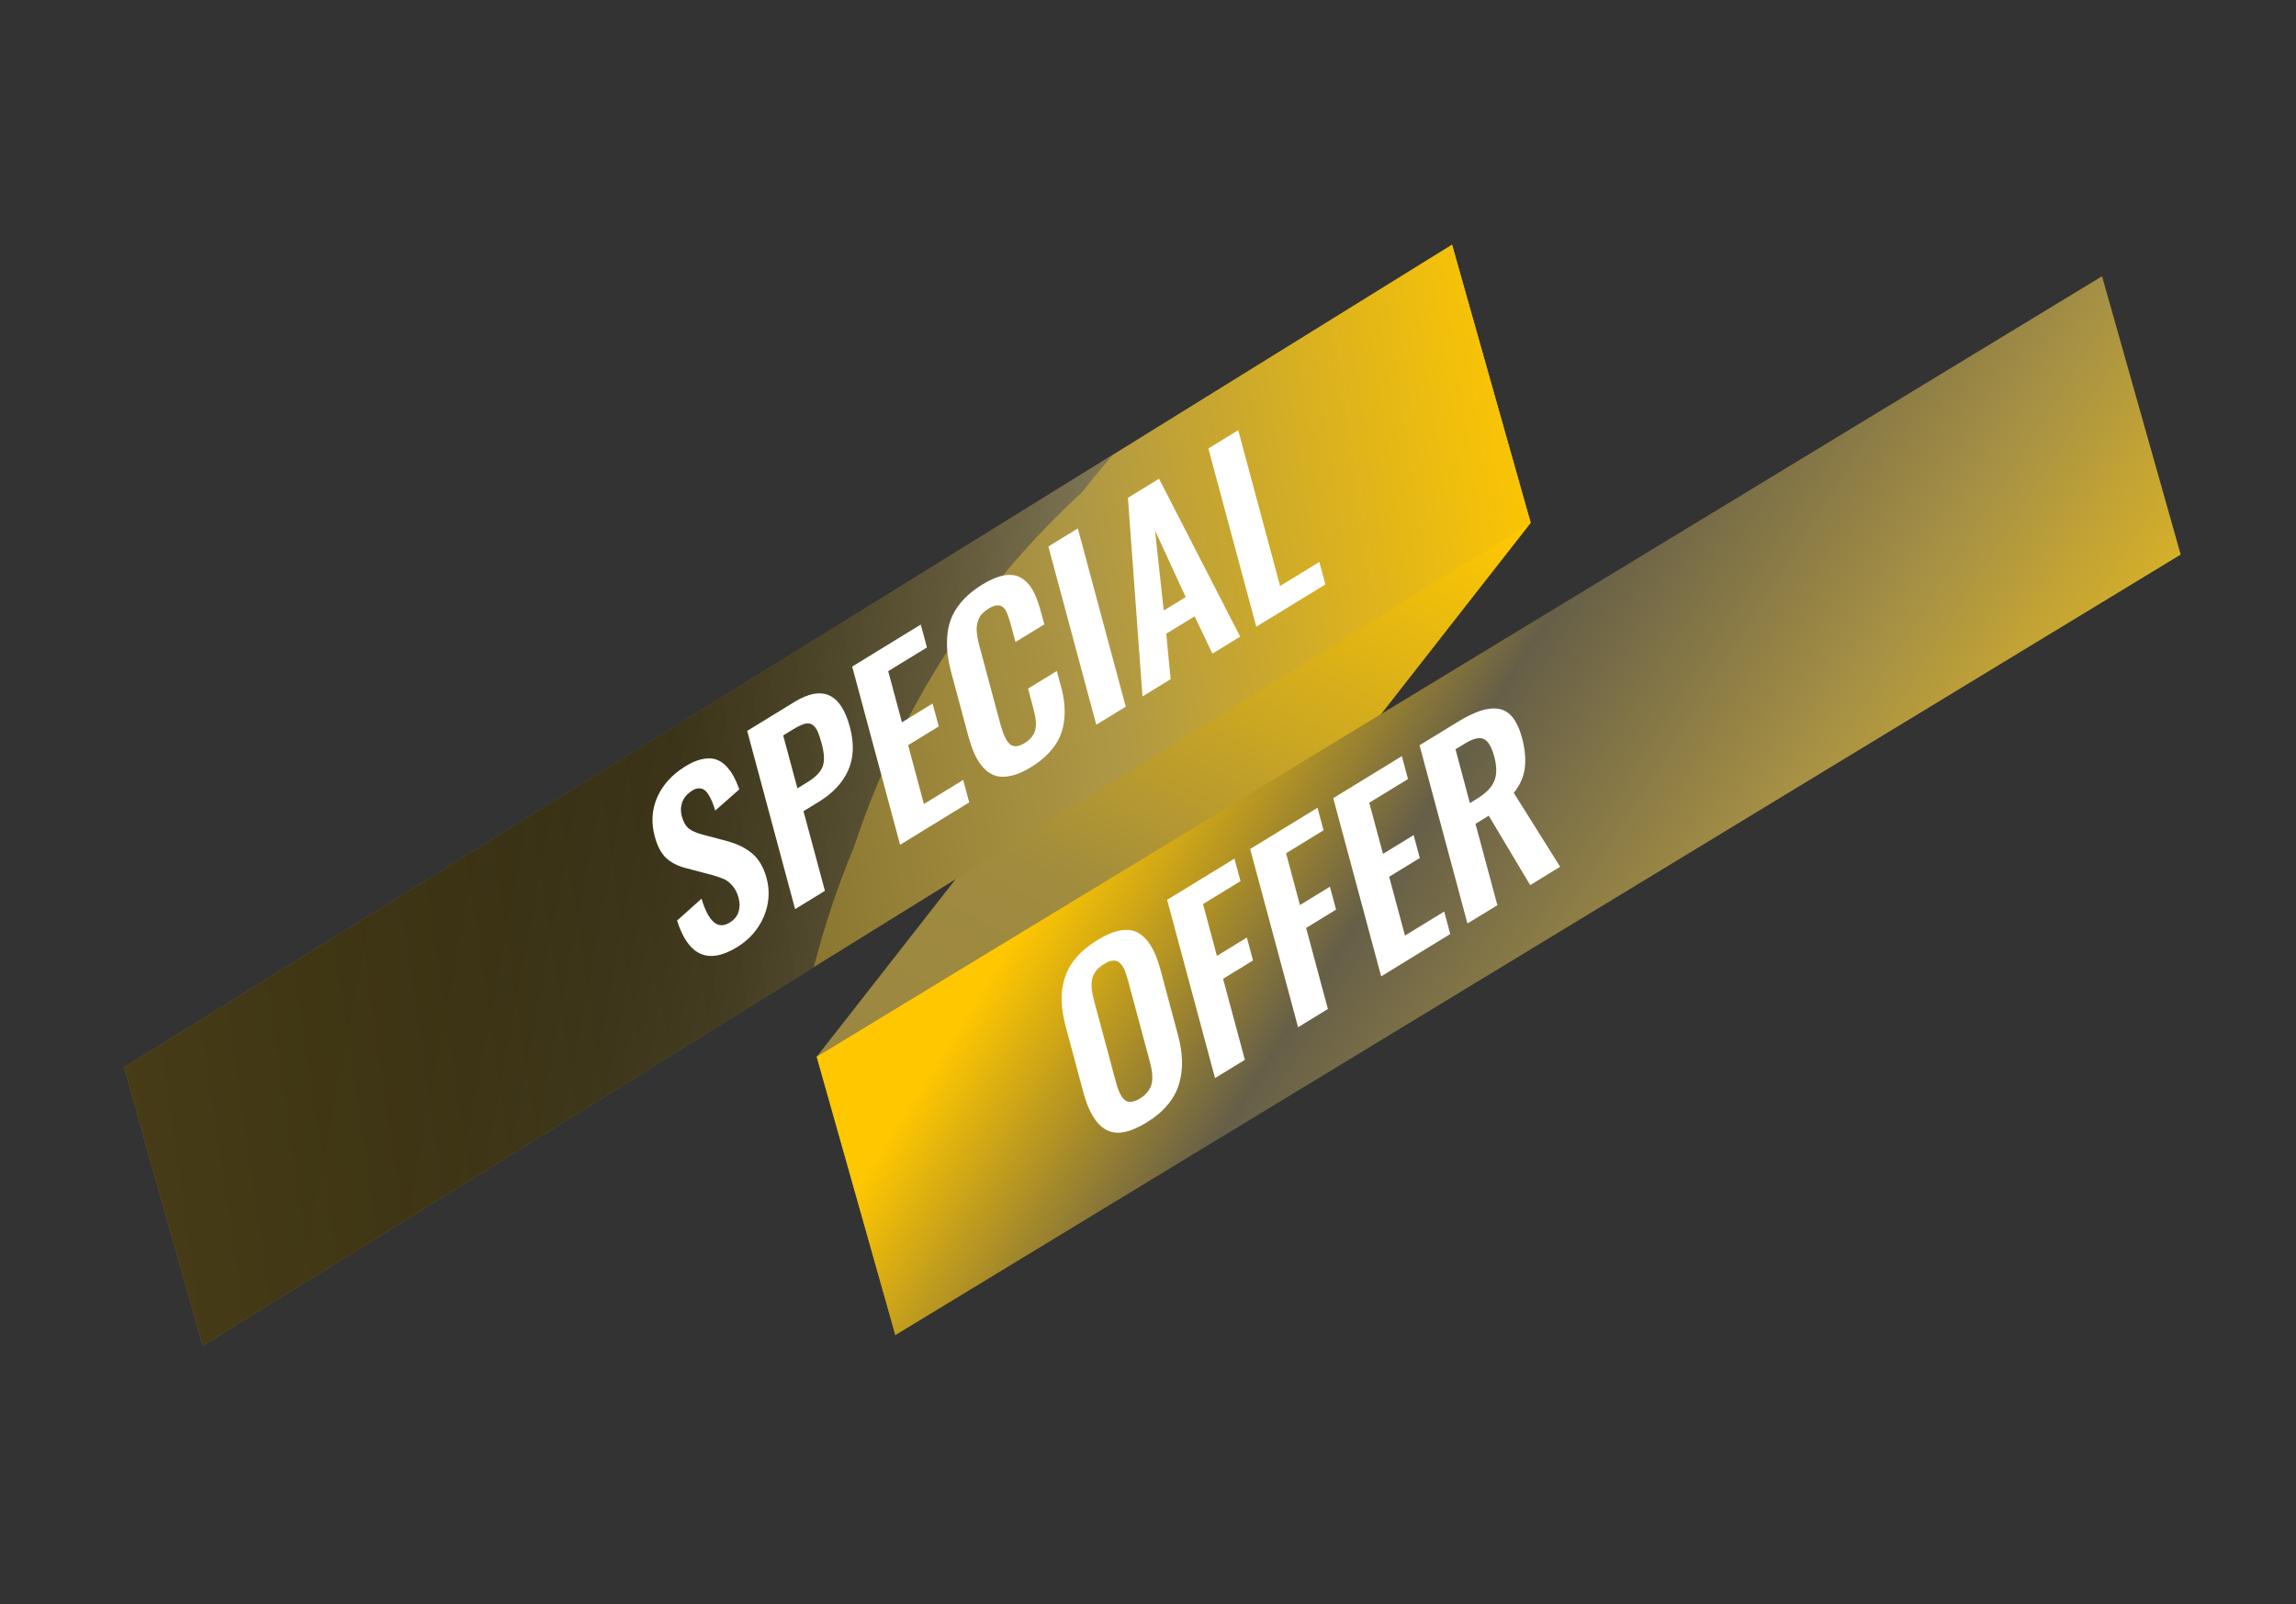 <svg width="352" height="246" viewBox="0 0 352 246" fill="none" xmlns="http://www.w3.org/2000/svg">
<rect x="0" y="0" width="352" height="246" fill="#333333" stroke="none"/>
<path d="M234.669 80.192L137.27 204.738L125.207 162.058L222.606 37.511L234.669 80.192Z" fill="url(#paint0_linear)"/>
<path d="M234.669 80.192L31.081 206.373L19.024 163.69L222.606 37.511L234.669 80.192Z" fill="url(#paint1_linear)"/>
<path opacity="0.6" d="M130.926 129.873C138.018 108.508 149.679 90.368 165.924 75.453C167.452 73.482 169.027 71.574 170.642 69.717L19.024 163.69L31.08 206.373L124.769 148.304C126.346 142.112 128.388 135.965 130.926 129.873Z" fill="url(#paint2_linear)"/>
<path d="M334.321 85.047L137.27 204.738L125.207 162.058L322.265 42.363L334.321 85.047Z" fill="url(#paint3_linear)"/>
<path d="M113.014 145.241C108.591 147.952 105.517 146.594 103.802 141.17L107.548 137.818C108.623 141.372 110.055 142.599 111.852 141.496C112.546 141.068 113.007 140.524 113.223 139.853C113.438 139.182 113.442 138.462 113.23 137.678C113.027 136.915 112.712 136.299 112.29 135.824C111.868 135.35 111.438 135.008 110.996 134.808C110.557 134.615 109.949 134.405 109.173 134.186L105.031 133.093C103.811 132.761 102.833 132.25 102.092 131.545C101.352 130.84 100.774 129.744 100.375 128.251C99.809 126.132 99.939 124.132 100.765 122.25C101.594 120.376 103.007 118.807 105.004 117.562C105.922 116.989 106.768 116.611 107.543 116.437C108.319 116.262 108.998 116.251 109.57 116.4C110.146 116.557 110.678 116.861 111.16 117.316C111.642 117.772 112.051 118.312 112.395 118.916C112.732 119.523 113.048 120.234 113.339 121.058L109.652 124.297C109.484 123.759 109.326 123.301 109.172 122.926C109.015 122.545 108.826 122.187 108.605 121.834C108.384 121.482 108.142 121.233 107.904 121.086C107.655 120.934 107.362 120.872 107.026 120.905C106.688 120.931 106.323 121.089 105.941 121.358C105.278 121.814 104.826 122.38 104.583 123.046C104.347 123.71 104.329 124.419 104.525 125.168C104.766 126.05 105.119 126.675 105.587 127.043C106.057 127.418 106.715 127.716 107.574 127.948L111.681 129.04C112.373 129.245 112.985 129.479 113.529 129.735C114.066 129.994 114.615 130.334 115.157 130.753C115.699 131.173 116.17 131.718 116.575 132.38C116.98 133.042 117.294 133.805 117.528 134.673C118.059 136.662 117.916 138.633 117.095 140.581C116.243 142.535 114.89 144.085 113.014 145.241Z" fill="white"/>
<path d="M121.899 139.415L114.551 112.083L121.782 107.653C126.066 105.03 128.906 106.307 130.293 111.48C130.972 114.017 130.89 116.234 130.033 118.139C129.182 120.041 127.681 121.641 125.549 122.948L123.183 124.396L126.468 136.61L121.899 139.415ZM122.252 120.896L123.722 119.994C125.017 119.198 125.812 118.391 126.123 117.556C126.428 116.724 126.385 115.564 125.982 114.081C125.758 113.234 125.547 112.603 125.36 112.176C125.173 111.748 124.921 111.419 124.595 111.174C124.27 110.929 123.868 110.873 123.393 110.996C122.912 111.122 122.303 111.417 121.552 111.871L120.069 112.779L122.252 120.896Z" fill="white"/>
<path d="M137.996 129.551L130.649 102.22L141.167 95.776L142.111 99.287L136.169 102.923L138.279 110.766L142.976 107.886L143.921 111.397L139.224 114.277L141.647 123.293L147.668 119.604L148.59 123.048L137.996 129.551Z" fill="white"/>
<path d="M158.062 117.646C156.98 118.311 155.99 118.746 155.077 118.957C154.172 119.166 153.374 119.179 152.692 118.978C152.013 118.783 151.393 118.399 150.846 117.82C150.296 117.25 149.833 116.555 149.461 115.741C149.083 114.931 148.745 113.965 148.447 112.845L145.885 103.318C145.565 102.13 145.356 101.037 145.249 100.034C145.142 99.032 145.157 98.033 145.275 97.038C145.397 96.051 145.663 95.134 146.069 94.299C146.474 93.465 147.05 92.646 147.795 91.861C148.539 91.077 149.46 90.34 150.549 89.672C151.805 88.902 152.922 88.426 153.91 88.249C154.895 88.064 155.74 88.174 156.447 88.561C157.154 88.948 157.749 89.54 158.232 90.336C158.716 91.133 159.125 92.16 159.464 93.408L160.098 95.752L155.686 98.45L155.061 96.128C154.695 94.764 154.382 93.89 154.124 93.495C153.612 92.728 152.839 92.628 151.803 93.186C151.721 93.232 151.643 93.285 151.561 93.331C151.18 93.564 150.854 93.825 150.594 94.097C150.334 94.37 150.139 94.673 150.016 95.003C149.889 95.325 149.805 95.646 149.759 95.958C149.713 96.269 149.717 96.635 149.765 97.058C149.813 97.481 149.876 97.862 149.947 98.206C150.015 98.543 150.125 98.971 150.261 99.474L153.373 111.049C153.807 112.654 154.296 113.688 154.851 114.136C155.402 114.594 156.153 114.533 157.107 113.944C157.427 113.746 157.703 113.526 157.93 113.294C158.158 113.062 158.333 112.828 158.467 112.596C158.6 112.364 158.693 112.1 158.742 111.795C158.799 111.487 158.826 111.21 158.827 110.97C158.829 110.73 158.805 110.415 158.735 110.037C158.665 109.659 158.603 109.336 158.539 109.083C158.475 108.831 158.383 108.479 158.266 108.037L157.615 105.598L162.027 102.9L162.63 105.138C162.907 106.157 163.089 107.117 163.172 108.011C163.255 108.905 163.241 109.81 163.115 110.714C162.992 111.625 162.736 112.469 162.356 113.249C161.977 114.029 161.431 114.8 160.712 115.547C159.985 116.315 159.104 117.008 158.062 117.646Z" fill="white"/>
<path d="M168.07 111.136L160.723 83.804L165.242 81.04L172.589 108.372L168.07 111.136Z" fill="white"/>
<path d="M175.155 106.799L172.921 76.337L177.692 73.415L190.131 97.627L185.876 100.237L183.151 94.512L178.799 97.175L179.471 104.153L175.155 106.799ZM178.41 93.624L181.78 91.565L177.08 81.364L178.41 93.624Z" fill="white"/>
<path d="M192.601 96.106L185.254 68.774L189.833 65.974L196.251 89.865L202.272 86.176L203.197 89.627L192.601 96.106Z" fill="white"/>
<path d="M175.769 172.148C173.183 173.731 171.122 174.107 169.59 173.259C168.06 172.419 166.895 170.522 166.108 167.581L163.399 157.489C163.008 156.035 162.794 154.704 162.765 153.478C162.728 152.255 162.888 151.088 163.238 149.962C163.587 148.836 164.181 147.796 165.013 146.826C165.847 145.864 166.927 144.969 168.25 144.159C170.83 142.58 172.88 142.2 174.414 143.013C175.941 143.829 177.1 145.694 177.882 148.603L180.591 158.695C180.978 160.125 181.185 161.459 181.214 162.702C181.25 163.943 181.093 165.135 180.743 166.278C180.4 167.418 179.808 168.483 178.973 169.463C178.158 170.45 177.086 171.342 175.769 172.148ZM173.579 168.942C173.939 168.888 174.335 168.725 174.776 168.455C175.224 168.182 175.58 167.874 175.856 167.543C176.129 167.204 176.333 166.863 176.46 166.523C176.583 166.176 176.653 165.785 176.658 165.347C176.663 164.909 176.636 164.493 176.566 164.098C176.504 163.699 176.402 163.25 176.26 162.733L172.926 150.318C172.744 149.657 172.572 149.129 172.395 148.723C172.218 148.316 171.986 147.977 171.704 147.696C171.421 147.414 171.081 147.287 170.673 147.311C170.265 147.335 169.792 147.517 169.244 147.853C168.696 148.188 168.276 148.56 167.968 148.974C167.661 149.387 167.475 149.84 167.409 150.332C167.342 150.824 167.335 151.315 167.392 151.793C167.448 152.272 167.567 152.833 167.742 153.497L171.075 165.912C171.217 166.429 171.355 166.862 171.489 167.211C171.626 167.567 171.792 167.893 172 168.2C172.209 168.507 172.434 168.72 172.677 168.84C172.92 168.96 173.218 168.995 173.579 168.942Z" fill="white"/>
<path d="M186.277 165.325L178.929 137.993L189.255 131.671L190.181 135.122L184.434 138.643L186.565 146.588L191.155 143.774L192.099 147.285L187.509 150.099L190.849 162.527L186.277 165.325Z" fill="white"/>
<path d="M199.008 157.529L191.661 130.197L201.987 123.875L202.912 127.326L197.165 130.847L199.296 138.792L203.886 135.978L204.831 139.489L200.24 142.303L203.58 154.731L199.008 157.529Z" fill="white"/>
<path d="M211.746 149.729L204.399 122.398L214.917 115.954L215.862 119.464L209.919 123.101L212.029 130.944L216.726 128.064L217.671 131.575L212.974 134.454L215.397 143.471L221.411 139.785L222.336 143.236L211.746 149.729Z" fill="white"/>
<path d="M224.976 141.62L217.629 114.288L223.39 110.761C224.713 109.951 225.886 109.373 226.897 109.022C227.912 108.679 228.845 108.569 229.697 108.693C230.549 108.817 231.275 109.247 231.879 109.988C232.483 110.73 232.971 111.781 233.341 113.152C233.798 114.866 233.939 116.41 233.764 117.789C233.587 119.161 233.02 120.429 232.077 121.586L239.184 132.919L234.594 135.733L228.239 125.091L226.207 126.335L229.563 138.817L224.976 141.62ZM225.345 123.155L226.455 122.477C227.811 121.644 228.692 120.746 229.092 119.768C229.493 118.79 229.488 117.544 229.086 116.026C228.692 114.564 228.163 113.668 227.5 113.339C226.836 113.009 225.843 113.249 224.519 114.058L223.142 114.901L225.345 123.155Z" fill="white"/>
<defs>
<linearGradient id="paint0_linear" x1="206.002" y1="67.861" x2="145.213" y2="187.545" gradientUnits="userSpaceOnUse">
<stop stop-color="#FFC801"/>
<stop offset="0.599" stop-color="#A08B3E"/>
<stop offset="1" stop-color="#988543"/>
</linearGradient>
<linearGradient id="paint1_linear" x1="243.439" y1="115.21" x2="-38.872" y2="156.596" gradientUnits="userSpaceOnUse">
<stop stop-color="#FFC700"/>
<stop offset="0.25" stop-color="#AF9845"/>
<stop offset="0.485" stop-color="#7E6C2A"/>
<stop offset="0.886" stop-color="#BCA03B"/>
<stop offset="1" stop-color="#E7B811"/>
</linearGradient>
<linearGradient id="paint2_linear" x1="51.627" y1="128.786" x2="170.115" y2="151.088" gradientUnits="userSpaceOnUse">
<stop/>
<stop offset="0.213" stop-color="#030303"/>
<stop offset="0.386" stop-color="#0D0D0D"/>
<stop offset="0.544" stop-color="#1E1E1E"/>
<stop offset="0.694" stop-color="#363636"/>
<stop offset="0.838" stop-color="#555555"/>
<stop offset="0.975" stop-color="#7A7A7A"/>
<stop offset="1" stop-color="#828282"/>
</linearGradient>
<linearGradient id="paint3_linear" x1="187.441" y1="93.245" x2="366.204" y2="206.071" gradientUnits="userSpaceOnUse">
<stop stop-color="#FFC700"/>
<stop offset="0.203" stop-color="#665F48"/>
<stop offset="0.424" stop-color="#A89244"/>
<stop offset="0.653" stop-color="#F2C218"/>
<stop offset="0.886" stop-color="#454545"/>
<stop offset="1" stop-color="#F0C118"/>
</linearGradient>
</defs>
</svg>
